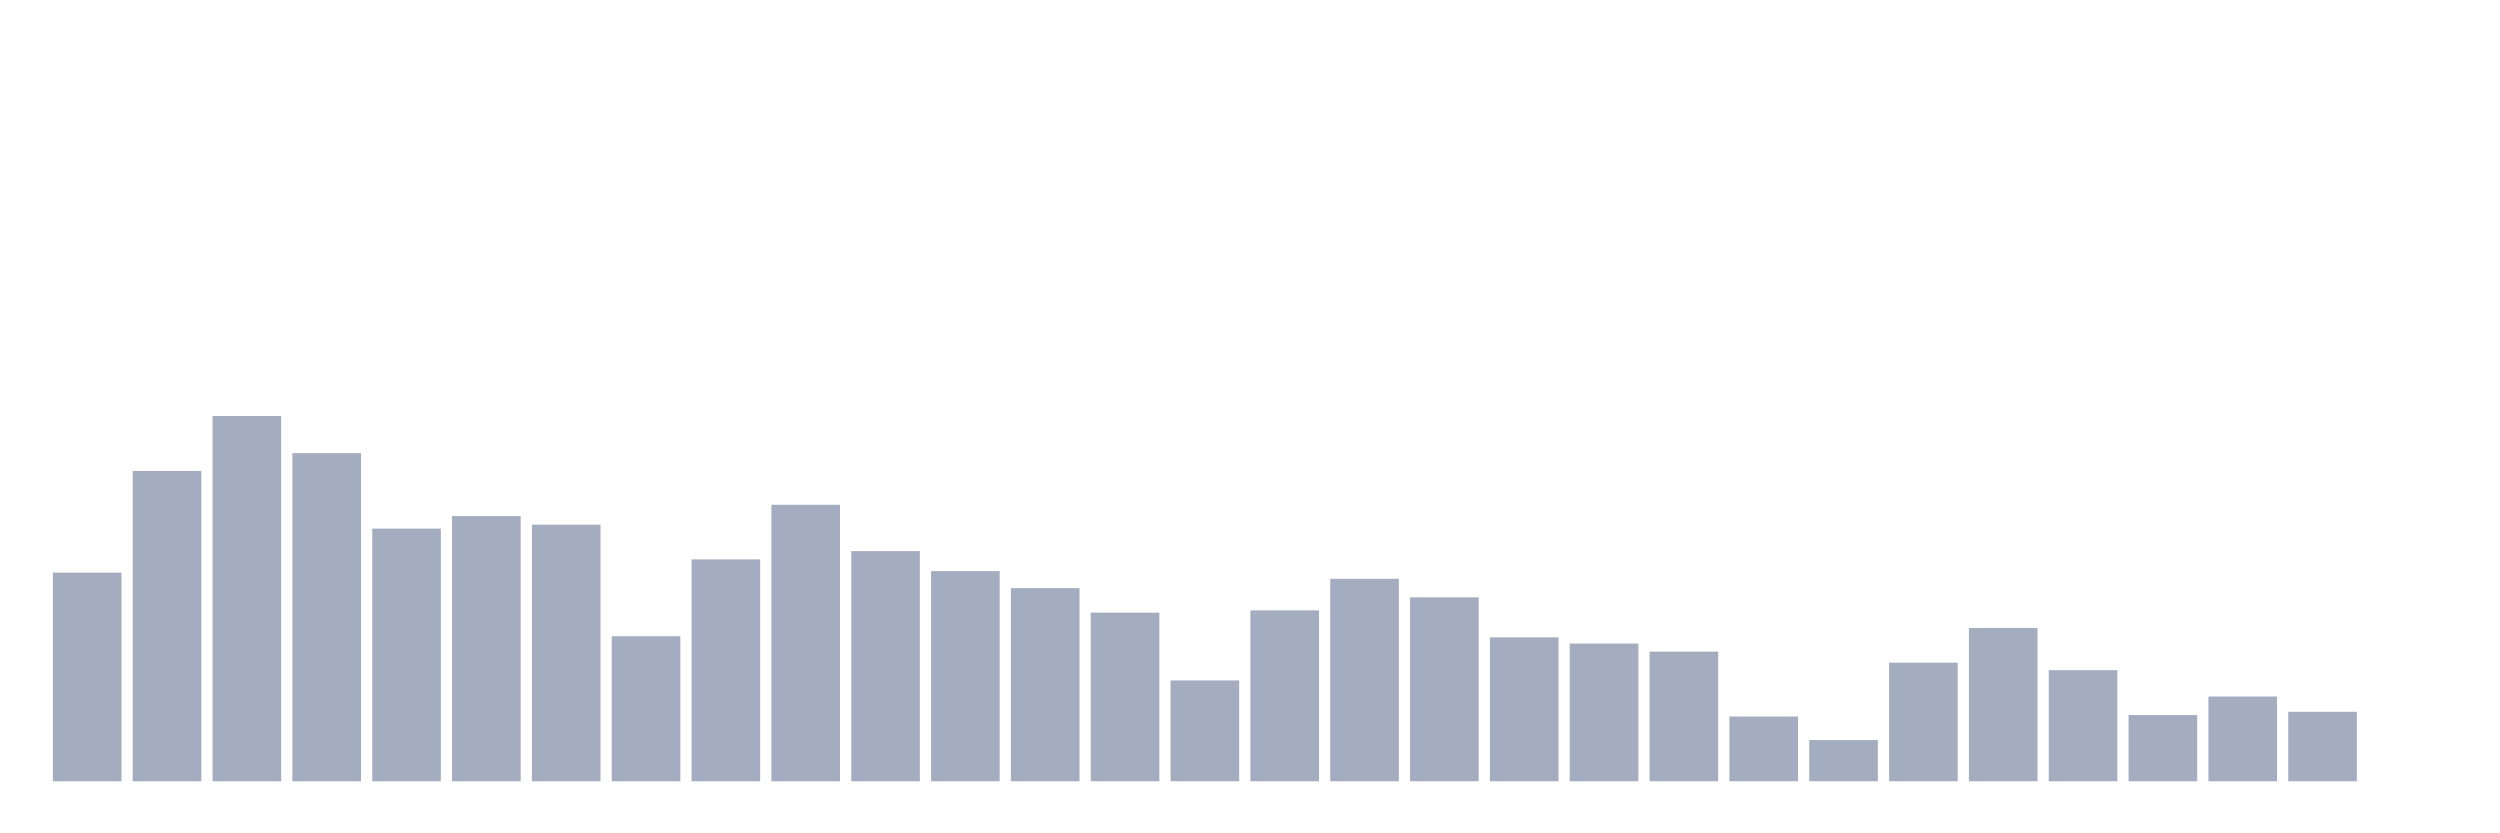 <svg xmlns="http://www.w3.org/2000/svg" viewBox="0 0 480 160"><g transform="translate(10,10)"><rect class="bar" x="0.153" width="13.175" y="99.942" height="40.058" fill="rgb(164,173,192)"></rect><rect class="bar" x="15.482" width="13.175" y="80.431" height="59.569" fill="rgb(164,173,192)"></rect><rect class="bar" x="30.81" width="13.175" y="69.881" height="70.119" fill="rgb(164,173,192)"></rect><rect class="bar" x="46.138" width="13.175" y="77.005" height="62.995" fill="rgb(164,173,192)"></rect><rect class="bar" x="61.466" width="13.175" y="91.492" height="48.508" fill="rgb(164,173,192)"></rect><rect class="bar" x="76.794" width="13.175" y="89.094" height="50.906" fill="rgb(164,173,192)"></rect><rect class="bar" x="92.123" width="13.175" y="90.735" height="49.265" fill="rgb(164,173,192)"></rect><rect class="bar" x="107.451" width="13.175" y="112.158" height="27.842" fill="rgb(164,173,192)"></rect><rect class="bar" x="122.779" width="13.175" y="97.4" height="42.6" fill="rgb(164,173,192)"></rect><rect class="bar" x="138.107" width="13.175" y="86.918" height="53.082" fill="rgb(164,173,192)"></rect><rect class="bar" x="153.436" width="13.175" y="95.81" height="44.19" fill="rgb(164,173,192)"></rect><rect class="bar" x="168.764" width="13.175" y="99.653" height="40.347" fill="rgb(164,173,192)"></rect><rect class="bar" x="184.092" width="13.175" y="102.917" height="37.083" fill="rgb(164,173,192)"></rect><rect class="bar" x="199.42" width="13.175" y="107.627" height="32.373" fill="rgb(164,173,192)"></rect><rect class="bar" x="214.748" width="13.175" y="120.643" height="19.357" fill="rgb(164,173,192)"></rect><rect class="bar" x="230.077" width="13.175" y="107.193" height="32.807" fill="rgb(164,173,192)"></rect><rect class="bar" x="245.405" width="13.175" y="101.132" height="38.868" fill="rgb(164,173,192)"></rect><rect class="bar" x="260.733" width="13.175" y="104.686" height="35.314" fill="rgb(164,173,192)"></rect><rect class="bar" x="276.061" width="13.175" y="112.371" height="27.629" fill="rgb(164,173,192)"></rect><rect class="bar" x="291.39" width="13.175" y="113.561" height="26.439" fill="rgb(164,173,192)"></rect><rect class="bar" x="306.718" width="13.175" y="115.117" height="24.883" fill="rgb(164,173,192)"></rect><rect class="bar" x="322.046" width="13.175" y="127.571" height="12.429" fill="rgb(164,173,192)"></rect><rect class="bar" x="337.374" width="13.175" y="132.094" height="7.906" fill="rgb(164,173,192)"></rect><rect class="bar" x="352.702" width="13.175" y="117.234" height="22.766" fill="rgb(164,173,192)"></rect><rect class="bar" x="368.031" width="13.175" y="110.568" height="29.432" fill="rgb(164,173,192)"></rect><rect class="bar" x="383.359" width="13.175" y="118.67" height="21.33" fill="rgb(164,173,192)"></rect><rect class="bar" x="398.687" width="13.175" y="127.291" height="12.709" fill="rgb(164,173,192)"></rect><rect class="bar" x="414.015" width="13.175" y="123.729" height="16.271" fill="rgb(164,173,192)"></rect><rect class="bar" x="429.344" width="13.175" y="126.661" height="13.339" fill="rgb(164,173,192)"></rect><rect class="bar" x="444.672" width="13.175" y="140" height="0" fill="rgb(164,173,192)"></rect></g></svg>